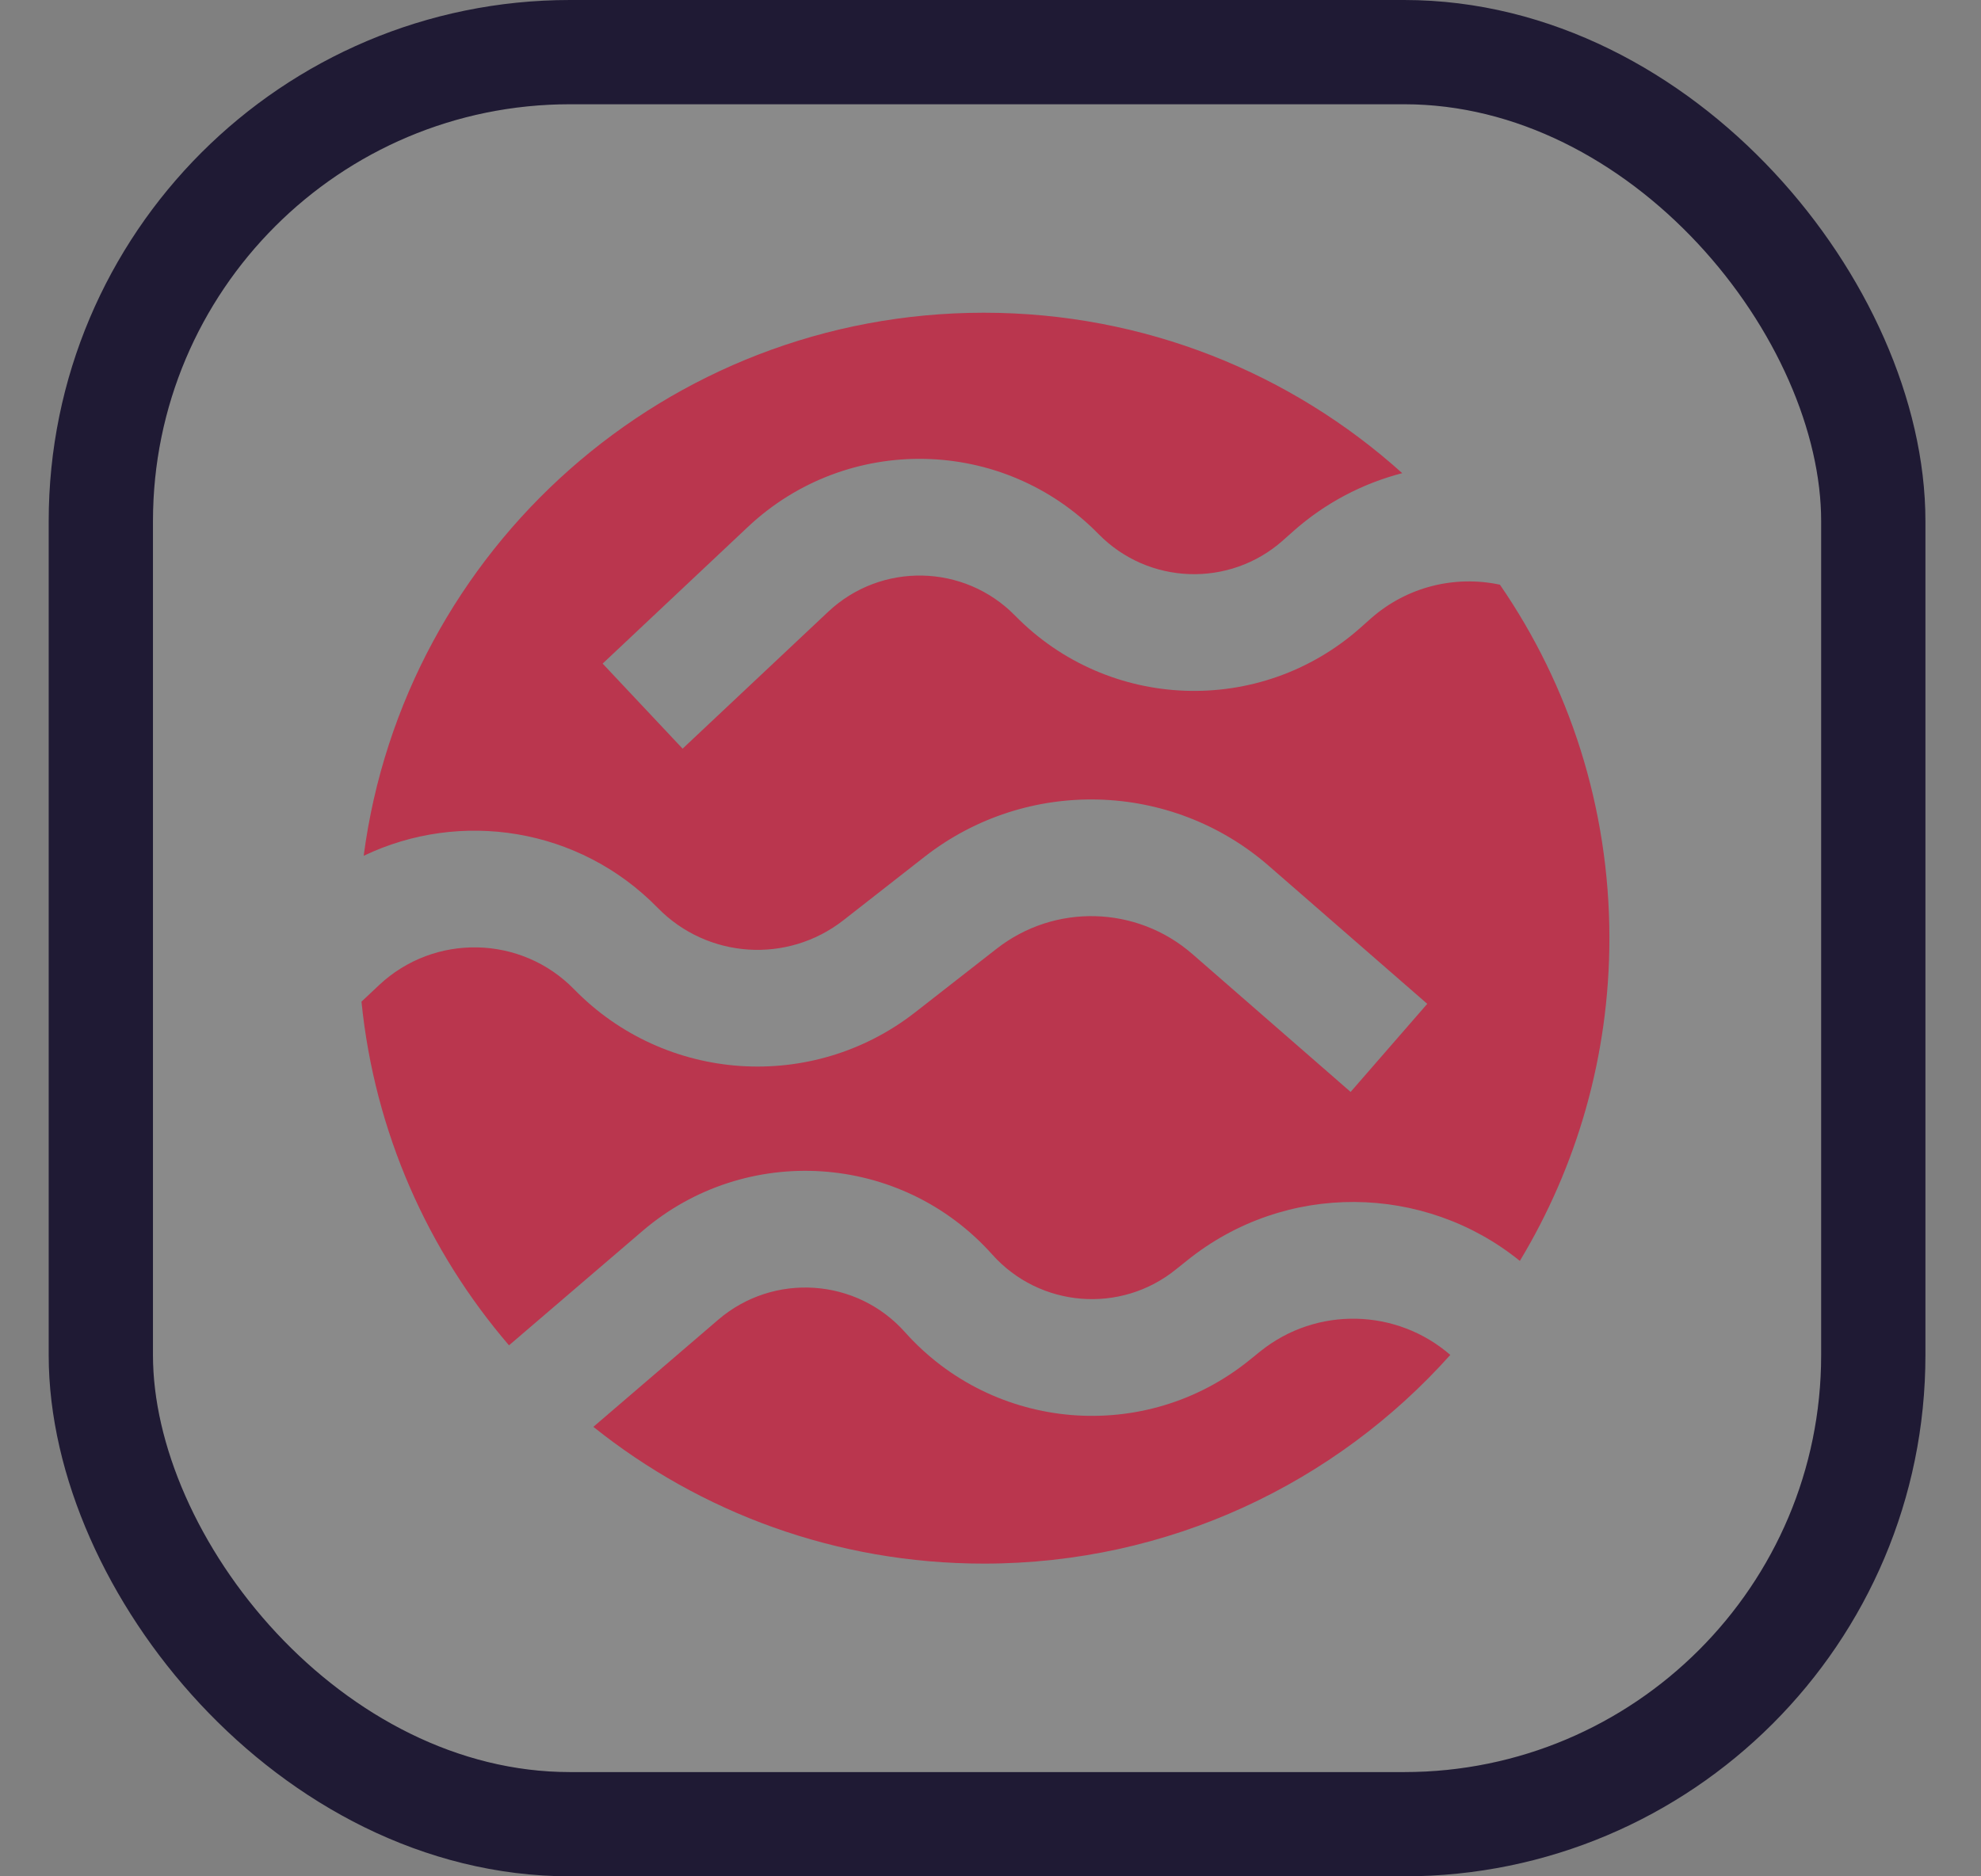 <svg width="19" height="18" viewBox="0 0 19 18" fill="none" xmlns="http://www.w3.org/2000/svg">
<rect x="0" y="0" width="19" height="18" fill="#808080" stroke="none"/>
<g clip-path="url(#clip0_1775_6111)">
<rect x="1.467" y="1" width="16" height="16" rx="4" fill="white" fill-opacity="0.08"/>
<path fill-rule="evenodd" clip-rule="evenodd" d="M9.436 15C11.214 15 12.811 14.227 13.91 12.998C13.399 12.554 12.629 12.527 12.085 12.966L11.981 13.05C10.985 13.854 9.533 13.735 8.68 12.78C8.216 12.259 7.419 12.206 6.889 12.66L5.691 13.688C6.717 14.509 8.019 15 9.436 15ZM11.382 12.095C12.33 11.329 13.664 11.356 14.577 12.096C15.122 11.192 15.436 10.133 15.436 9C15.436 7.741 15.049 6.573 14.386 5.609C13.96 5.518 13.497 5.624 13.146 5.935L13.046 6.024C12.087 6.873 10.632 6.821 9.736 5.906C9.248 5.408 8.45 5.391 7.942 5.87L6.547 7.182L5.78 6.366L7.174 5.054C8.127 4.158 9.621 4.189 10.536 5.123C11.014 5.611 11.791 5.639 12.303 5.186L12.403 5.097C12.713 4.822 13.072 4.637 13.449 4.539C12.386 3.582 10.979 3 9.436 3C6.39 3 3.875 5.27 3.488 8.21C4.413 7.766 5.554 7.937 6.308 8.709C6.785 9.197 7.551 9.248 8.088 8.829L8.868 8.219C9.848 7.454 11.234 7.491 12.171 8.308L13.689 9.63L12.954 10.475L11.436 9.152C10.902 8.687 10.115 8.666 9.558 9.102L8.778 9.711C7.791 10.482 6.382 10.387 5.507 9.491C4.999 8.97 4.166 8.952 3.635 9.451L3.467 9.609C3.593 10.862 4.105 12.001 4.882 12.906L6.161 11.81C7.153 10.959 8.645 11.059 9.516 12.034C9.971 12.544 10.746 12.608 11.278 12.178L11.382 12.095Z" fill="#BA364E"/>
</g>
<rect x="0.967" y="0.5" width="17" height="17" rx="4.5" stroke="#1F1A34"/>
<defs>
<clipPath id="clip0_1775_6111">
<rect x="1.467" y="1" width="16" height="16" rx="4" fill="white"/>
</clipPath>
</defs>
</svg>

